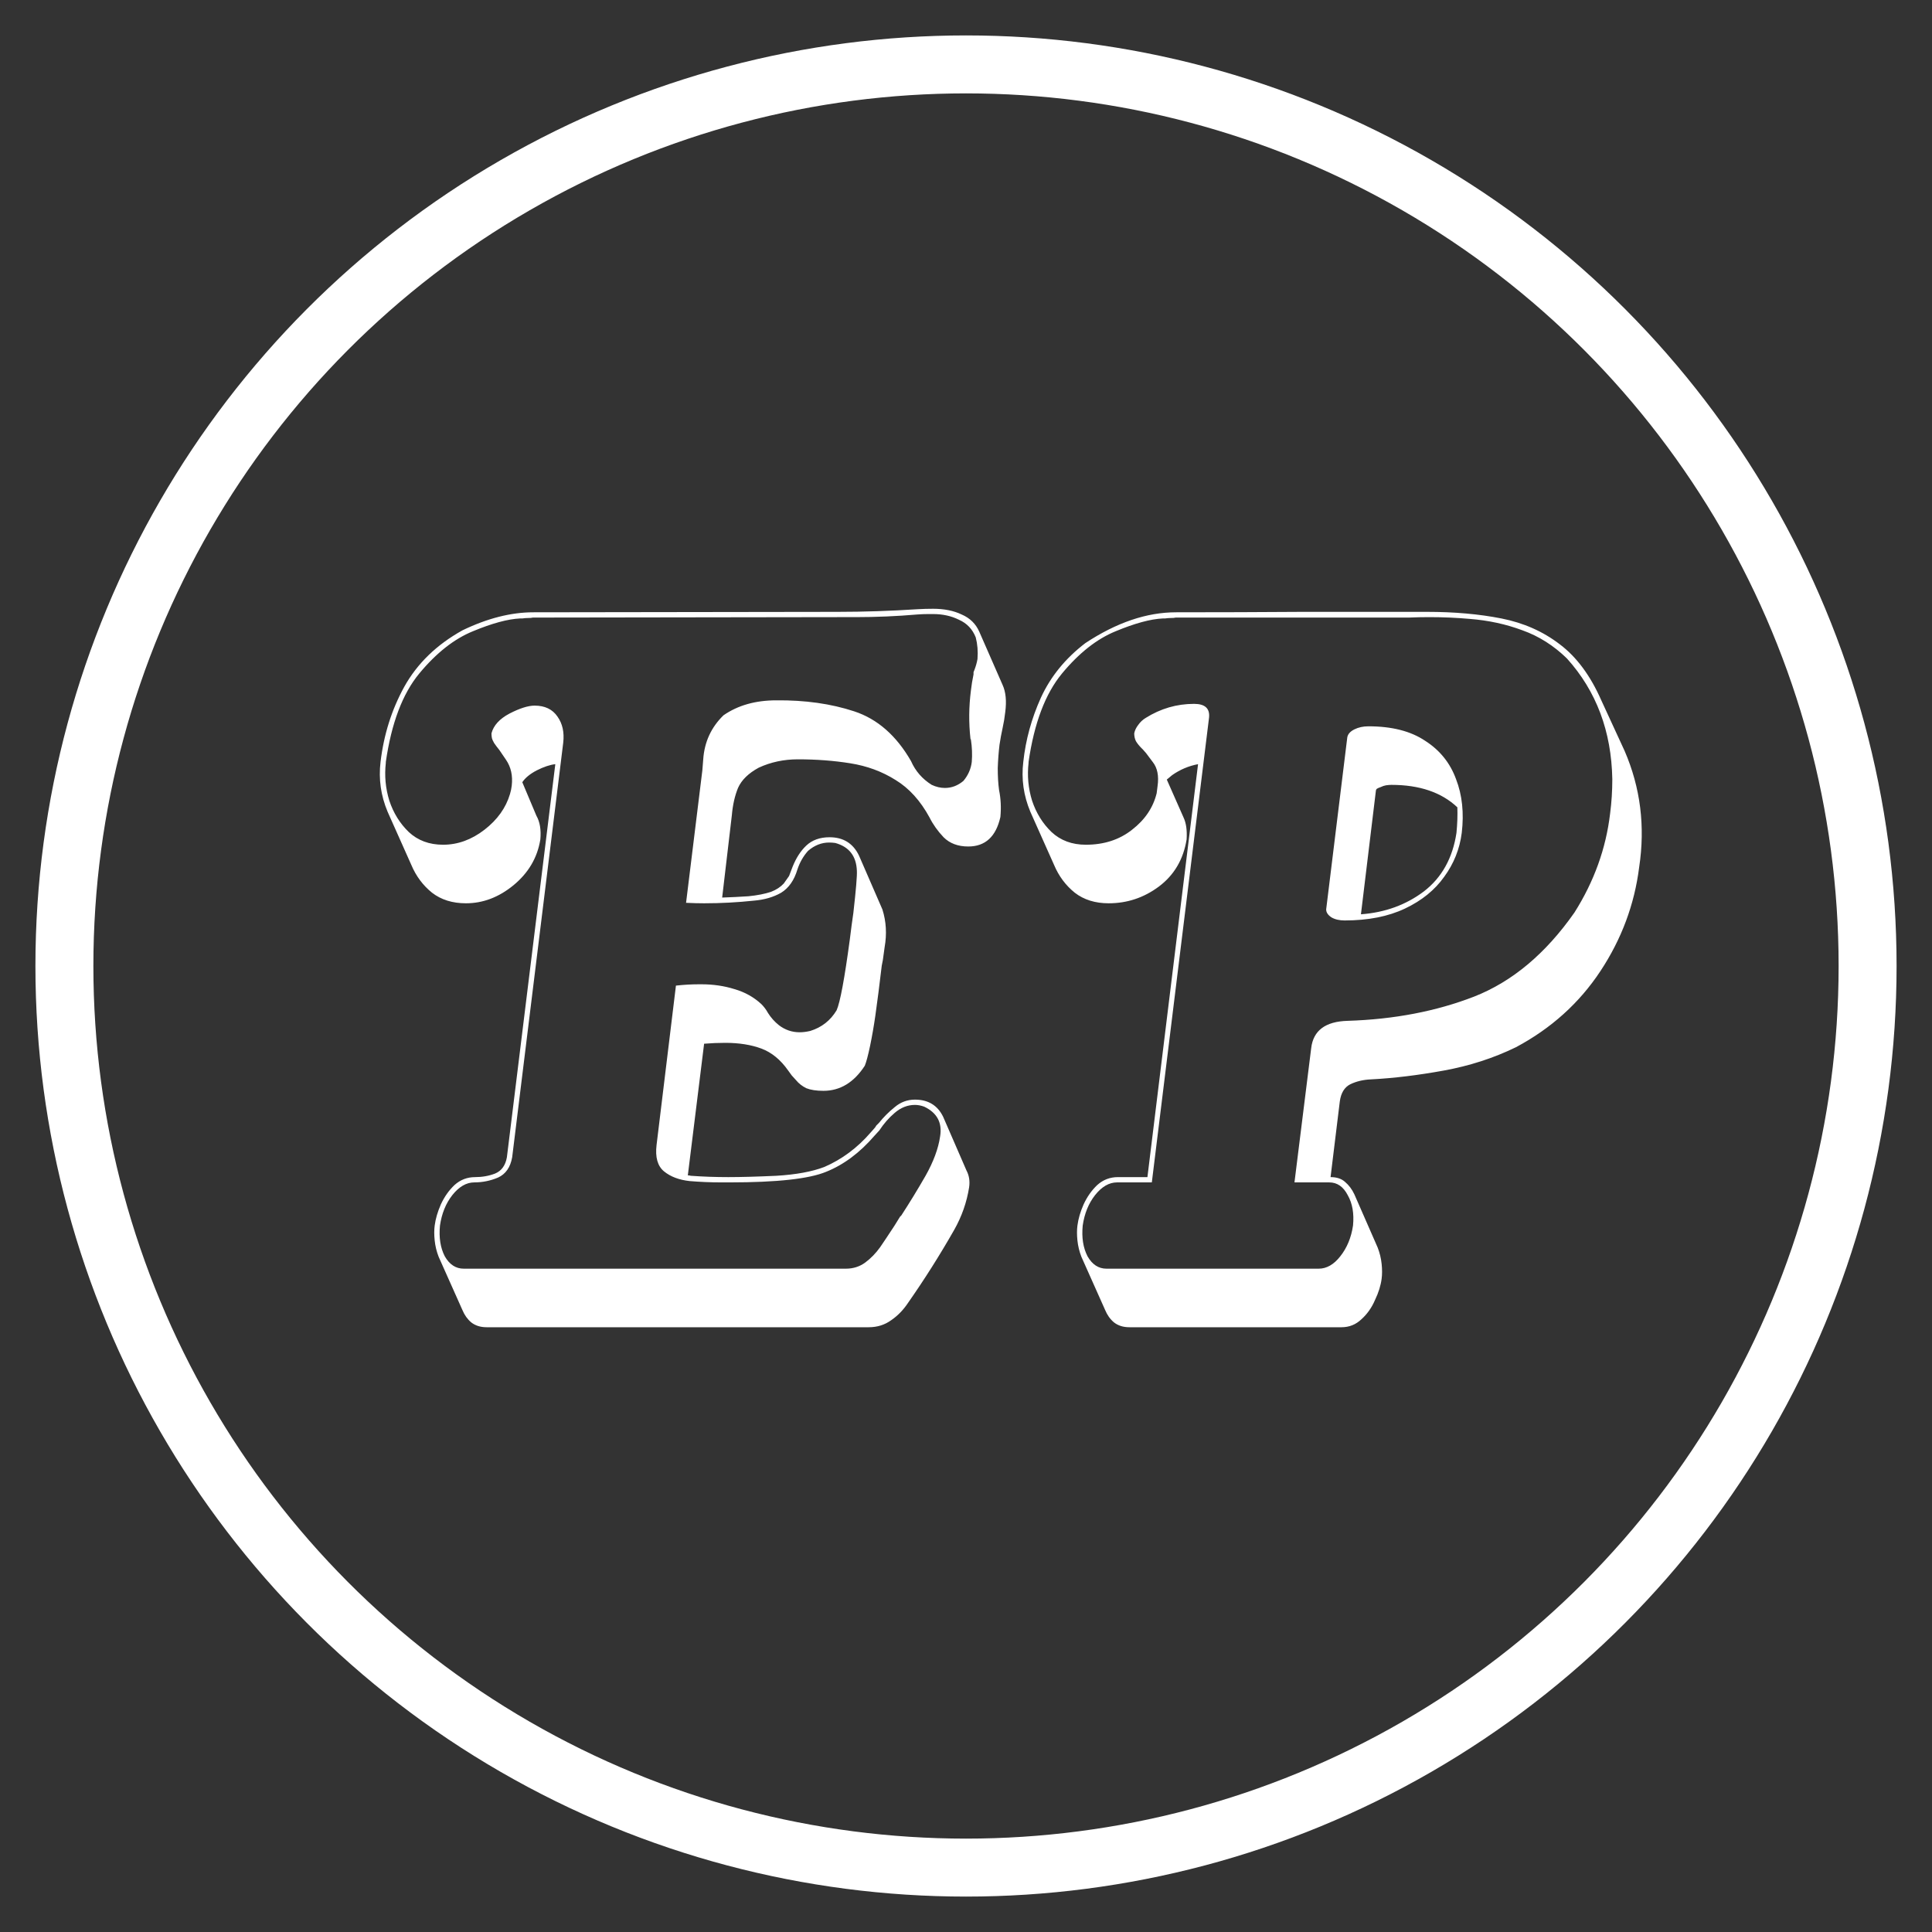 <svg width="300" height="300" viewBox="0 0 300 300" fill="none" xmlns="http://www.w3.org/2000/svg">
<rect x="0" y="0" width="300" height="300" fill="#333333" stroke="none"/>
<circle cx="150" cy="150" r="140" stroke="white" stroke-width="9"/>
<path d="M59.09 118.318C59.591 114.08 60.822 110.184 62.781 106.629C64.787 103.029 67.794 100.112 71.805 97.879C75.678 96.01 79.347 95.076 82.811 95.076L130.047 95.008C134.148 95.008 138.296 94.871 142.488 94.598C143.263 94.552 144.061 94.529 144.881 94.529C146.613 94.529 148.094 94.826 149.324 95.418C150.6 95.965 151.512 96.853 152.059 98.084L155.682 106.355C156.183 107.449 156.32 108.862 156.092 110.594C156.001 111.414 155.864 112.234 155.682 113.055C155.499 113.875 155.34 114.741 155.203 115.652C155.066 116.792 154.975 117.999 154.93 119.275C154.93 120.551 154.998 121.691 155.135 122.693C155.408 124.015 155.477 125.405 155.34 126.863C154.656 129.917 152.993 131.443 150.35 131.443C148.755 131.443 147.479 130.965 146.521 130.008C145.61 129.051 144.881 128.025 144.334 126.932C142.921 124.334 141.167 122.397 139.07 121.121C136.974 119.799 134.627 118.934 132.029 118.523C129.477 118.113 126.766 117.908 123.895 117.908C121.707 117.908 119.679 118.341 117.811 119.207C116.215 120.073 115.145 121.121 114.598 122.352C114.096 123.582 113.777 124.995 113.641 126.59L112.137 139.373C113.504 139.327 114.871 139.259 116.238 139.168C117.605 139.031 118.768 138.803 119.725 138.484C120.545 138.165 121.206 137.732 121.707 137.186L122.527 136.023L123.074 134.588C123.621 133.221 124.327 132.127 125.193 131.307C126.105 130.441 127.312 130.008 128.816 130.008C130.958 130.008 132.485 130.965 133.396 132.879L137.02 141.219C137.612 143.087 137.726 145.047 137.361 147.098C137.27 147.781 137.179 148.442 137.088 149.08C136.951 149.673 136.86 150.242 136.814 150.789L136.404 154.139C136.313 154.868 136.154 156.053 135.926 157.693C135.698 159.288 135.424 160.861 135.105 162.41C134.786 163.914 134.513 164.939 134.285 165.486C132.599 168.084 130.457 169.383 127.859 169.383C126.766 169.383 125.877 169.246 125.193 168.973C124.555 168.654 124.031 168.243 123.621 167.742L122.938 166.99L122.391 166.238C121.206 164.552 119.816 163.413 118.221 162.82C116.626 162.228 114.757 161.932 112.615 161.932C111.521 161.932 110.428 161.977 109.334 162.068L106.805 182.508C106.941 182.508 107.101 182.531 107.283 182.576C109.152 182.713 111.089 182.781 113.094 182.781C115.053 182.781 117.537 182.713 120.545 182.576C123.598 182.394 126.082 181.938 127.996 181.209C130.73 180.024 133.123 178.247 135.174 175.877L135.721 175.262C135.857 175.125 135.971 174.965 136.062 174.783C136.199 174.646 136.336 174.51 136.473 174.373C137.202 173.462 138.022 172.641 138.934 171.912C139.845 171.137 140.893 170.75 142.078 170.75C144.129 170.75 145.587 171.639 146.453 173.416L150.076 181.756C150.486 182.531 150.623 183.396 150.486 184.354C150.122 186.678 149.347 188.888 148.162 190.984C145.929 194.904 143.536 198.686 140.984 202.332C140.255 203.426 139.389 204.314 138.387 204.998C137.384 205.727 136.222 206.092 134.9 206.092H75.564C74.607 206.092 73.81 205.841 73.172 205.34C72.579 204.839 72.124 204.201 71.805 203.426L68.113 195.154C67.794 194.334 67.589 193.491 67.498 192.625C67.407 191.759 67.407 190.984 67.498 190.301C67.635 189.253 67.954 188.159 68.455 187.02C69.002 185.835 69.708 184.832 70.574 184.012C71.486 183.191 72.557 182.781 73.787 182.781C74.881 182.781 75.906 182.599 76.863 182.234C77.866 181.824 78.481 180.981 78.709 179.705L86.228 118.66C85.408 118.751 84.451 119.07 83.357 119.617C82.309 120.164 81.557 120.779 81.102 121.463L83.289 126.658C83.836 127.615 84.041 128.846 83.904 130.35C83.449 133.175 82.059 135.545 79.734 137.459C77.456 139.327 74.995 140.262 72.352 140.262C70.255 140.262 68.501 139.715 67.088 138.621C65.675 137.482 64.604 136.046 63.875 134.314L60.184 126.043C59.135 123.536 58.771 120.962 59.09 118.318ZM59.91 118.318V118.455C59.682 120.46 59.865 122.42 60.457 124.334C61.095 126.248 62.098 127.866 63.465 129.188C64.878 130.509 66.655 131.17 68.797 131.17C71.076 131.17 73.217 130.395 75.223 128.846C77.228 127.296 78.549 125.451 79.188 123.309C79.324 122.853 79.415 122.42 79.461 122.01C79.643 120.46 79.347 119.116 78.572 117.977C78.162 117.384 77.82 116.883 77.547 116.473C77.182 116.017 76.909 115.652 76.727 115.379C76.544 115.06 76.43 114.809 76.385 114.627C76.339 114.399 76.316 114.148 76.316 113.875C76.635 112.645 77.57 111.619 79.119 110.799C80.714 109.979 82.013 109.568 83.016 109.568C84.611 109.568 85.796 110.138 86.57 111.277C87.345 112.371 87.641 113.715 87.459 115.311L79.529 179.705C79.256 181.255 78.527 182.303 77.342 182.85C76.157 183.351 74.926 183.602 73.65 183.602C72.42 183.602 71.281 184.262 70.232 185.584C69.23 186.86 68.592 188.432 68.318 190.301C68.136 192.169 68.387 193.764 69.07 195.086C69.799 196.362 70.779 197 72.01 197H131.346C132.485 197 133.488 196.681 134.354 196.043C135.219 195.405 135.994 194.607 136.678 193.65C137.179 192.921 137.908 191.827 138.865 190.369C139.139 189.913 139.435 189.435 139.754 188.934C139.845 188.842 139.913 188.774 139.959 188.729C141.235 186.769 142.488 184.718 143.719 182.576C144.949 180.389 145.701 178.361 145.975 176.492C146.339 174.35 145.519 172.801 143.514 171.844C143.012 171.661 142.534 171.57 142.078 171.57C140.939 171.57 139.891 171.98 138.934 172.801C138.022 173.576 137.225 174.487 136.541 175.535L135.789 176.355C133.51 178.999 131.004 180.867 128.27 181.961C125.626 183.055 120.636 183.602 113.299 183.602C112.889 183.602 112.456 183.602 112 183.602C110.359 183.602 108.719 183.533 107.078 183.396C105.438 183.214 104.116 182.713 103.113 181.893C102.111 181.072 101.723 179.705 101.951 177.791L104.959 153.045C106.189 152.908 107.374 152.84 108.514 152.84C108.65 152.84 108.787 152.84 108.924 152.84C110.747 152.84 112.456 153.09 114.051 153.592C115.646 154.048 117.036 154.822 118.221 155.916C118.631 156.326 118.973 156.782 119.246 157.283C119.702 158.012 120.271 158.65 120.955 159.197C121.912 159.926 122.983 160.291 124.168 160.291C124.669 160.291 125.216 160.223 125.809 160.086C127.586 159.539 128.953 158.468 129.91 156.873C130.457 155.643 131.141 151.974 131.961 145.867C132.143 144.363 132.326 142.996 132.508 141.766C132.918 138.165 133.1 135.978 133.055 135.203C132.964 132.924 131.847 131.489 129.705 130.896C129.386 130.851 129.067 130.828 128.748 130.828C127.563 130.828 126.469 131.261 125.467 132.127C124.738 132.947 124.191 133.904 123.826 134.998C123.325 136.684 122.482 137.892 121.297 138.621C120.112 139.305 118.699 139.715 117.059 139.852C114.507 140.125 111.932 140.262 109.334 140.262C108.468 140.262 107.579 140.239 106.668 140.193H106.531L109.061 119.617C109.106 119.07 109.152 118.501 109.197 117.908C109.38 115.219 110.428 112.941 112.342 111.072C114.575 109.523 117.309 108.748 120.545 108.748C125.011 108.702 129.044 109.272 132.645 110.457C136.245 111.642 139.184 114.217 141.463 118.182C142.146 119.731 143.217 120.962 144.676 121.873C145.359 122.192 146.043 122.352 146.727 122.352C147.775 122.352 148.732 121.987 149.598 121.258C150.327 120.392 150.76 119.412 150.896 118.318C150.988 117.179 150.942 116.017 150.76 114.832C150.76 114.786 150.737 114.764 150.691 114.764C150.691 114.718 150.691 114.695 150.691 114.695C150.418 112.234 150.441 109.751 150.76 107.244C150.851 106.424 150.988 105.581 151.17 104.715C151.17 104.624 151.17 104.51 151.17 104.373C151.215 104.236 151.261 104.122 151.307 104.031C151.535 103.439 151.694 102.869 151.785 102.322C151.876 101.137 151.785 100.021 151.512 98.973C151.01 97.697 150.145 96.785 148.914 96.238C147.729 95.646 146.385 95.35 144.881 95.35C144.607 95.35 144.357 95.35 144.129 95.35C143.582 95.35 143.012 95.372 142.42 95.418C139.275 95.691 136.062 95.828 132.781 95.828C132.326 95.828 131.847 95.828 131.346 95.828C130.89 95.828 130.434 95.828 129.979 95.828L82.742 95.897C82.606 95.942 82.332 95.965 81.922 95.965C81.694 95.965 81.421 95.988 81.102 96.033H80.76C78.846 96.124 76.408 96.785 73.445 98.016C70.529 99.201 67.749 101.388 65.106 104.578C62.508 107.723 60.776 112.303 59.91 118.318ZM159.988 126.043C158.94 123.536 158.576 120.962 158.895 118.318C159.259 114.9 160.171 111.574 161.629 108.338C163.133 105.057 165.434 102.231 168.533 99.861C173.364 96.671 178.058 95.076 182.615 95.076C189.132 95.076 195.626 95.053 202.098 95.008C208.615 95.008 215.109 95.008 221.58 95.008C225.818 95.008 229.669 95.35 233.133 96.033C236.596 96.717 239.627 98.061 242.225 100.066C244.822 102.026 246.964 104.92 248.65 108.748L252.273 116.609C254.734 122.306 255.486 128.322 254.529 134.656C253.8 140.444 251.795 145.822 248.514 150.789C245.232 155.757 240.857 159.699 235.389 162.615C231.925 164.301 228.188 165.509 224.178 166.238C220.167 166.967 216.408 167.423 212.898 167.605C211.714 167.651 210.643 167.902 209.686 168.357C208.774 168.813 208.227 169.702 208.045 171.023L206.609 182.781C207.566 182.781 208.318 183.032 208.865 183.533C209.458 184.035 209.936 184.673 210.301 185.447L213.924 193.719C214.243 194.539 214.448 195.382 214.539 196.248C214.63 197.114 214.63 197.889 214.539 198.572C214.402 199.62 214.061 200.714 213.514 201.854C213.012 203.038 212.306 204.041 211.395 204.861C210.529 205.682 209.503 206.092 208.318 206.092H175.369C174.412 206.092 173.615 205.841 172.977 205.34C172.384 204.839 171.928 204.201 171.609 203.426L167.918 195.154C167.599 194.334 167.394 193.491 167.303 192.625C167.212 191.759 167.212 190.984 167.303 190.301C167.439 189.253 167.758 188.159 168.26 187.02C168.807 185.835 169.513 184.832 170.379 184.012C171.29 183.191 172.361 182.781 173.592 182.781H178.172L186.033 118.66C184.575 118.934 183.23 119.503 182 120.369L181.18 121.053L183.777 126.932C184.188 127.798 184.347 128.937 184.256 130.35C183.755 133.449 182.319 135.887 179.949 137.664C177.625 139.396 175.027 140.262 172.156 140.262C170.06 140.262 168.305 139.715 166.893 138.621C165.48 137.482 164.409 136.046 163.68 134.314L159.988 126.043ZM180.564 96.033C178.65 96.124 176.212 96.785 173.25 98.016C170.333 99.201 167.553 101.388 164.91 104.578C162.312 107.723 160.581 112.303 159.715 118.318V118.455C159.487 120.46 159.669 122.42 160.262 124.334C160.9 126.248 161.902 127.866 163.27 129.188C164.682 130.509 166.46 131.17 168.602 131.17C171.427 131.17 173.82 130.395 175.779 128.846C177.785 127.296 179.061 125.405 179.607 123.172C179.653 122.762 179.699 122.397 179.744 122.078C179.972 120.483 179.721 119.23 178.992 118.318C178.536 117.726 178.195 117.27 177.967 116.951C177.739 116.678 177.579 116.495 177.488 116.404C177.397 116.313 177.306 116.222 177.215 116.131C176.896 115.812 176.622 115.47 176.395 115.105C176.212 114.741 176.121 114.331 176.121 113.875C176.212 113.419 176.417 112.986 176.736 112.576C177.055 112.12 177.443 111.756 177.898 111.482C180.223 110.024 182.729 109.295 185.418 109.295C187.104 109.295 187.879 110.001 187.742 111.414L178.855 183.602H173.455C172.225 183.602 171.085 184.262 170.037 185.584C169.035 186.86 168.396 188.432 168.123 190.301C167.941 192.169 168.191 193.764 168.875 195.086C169.604 196.362 170.584 197 171.814 197H204.764C205.994 197 207.111 196.362 208.113 195.086C209.161 193.764 209.822 192.169 210.096 190.301C210.278 188.432 210.005 186.86 209.275 185.584C208.592 184.262 207.635 183.602 206.404 183.602H201.004L203.602 162.752C203.921 160.018 205.812 158.605 209.275 158.514C216.476 158.286 223.016 157.033 228.895 154.754C234.819 152.43 240.014 148.077 244.48 141.697C247.534 136.867 249.38 131.74 250.018 126.316C250.245 124.585 250.359 122.807 250.359 120.984C250.223 113.556 247.876 107.312 243.318 102.254C241.268 100.249 238.966 98.79 236.414 97.879C233.862 96.922 231.128 96.329 228.211 96.102C226.16 95.919 224.064 95.828 221.922 95.828C220.874 95.828 219.826 95.851 218.777 95.897H182.547C182.41 95.942 182.137 95.965 181.727 95.965C181.499 95.965 181.225 95.988 180.906 96.033H180.564ZM205.926 141.219L209.207 114.49C209.298 113.989 209.663 113.579 210.301 113.26C210.939 112.941 211.668 112.781 212.488 112.781C216.134 112.781 219.074 113.533 221.307 115.037C223.585 116.495 225.18 118.478 226.092 120.984C227.049 123.445 227.345 126.225 226.98 129.324C226.661 131.831 225.75 134.109 224.246 136.16C222.788 138.211 220.76 139.852 218.162 141.082C215.564 142.312 212.443 142.928 208.797 142.928C207.977 142.928 207.293 142.768 206.746 142.449C206.199 142.085 205.926 141.674 205.926 141.219ZM214.402 122.215C214.129 122.306 213.924 122.397 213.787 122.488C213.696 122.579 213.65 122.671 213.65 122.762L211.326 141.971C215.063 141.697 218.322 140.512 221.102 138.416C223.882 136.274 225.568 133.243 226.16 129.324C226.297 127.911 226.342 126.59 226.297 125.359C223.836 123.035 220.418 121.873 216.043 121.873C215.815 121.873 215.542 121.896 215.223 121.941C214.949 121.987 214.676 122.078 214.402 122.215Z" fill="white"/>
</svg>
